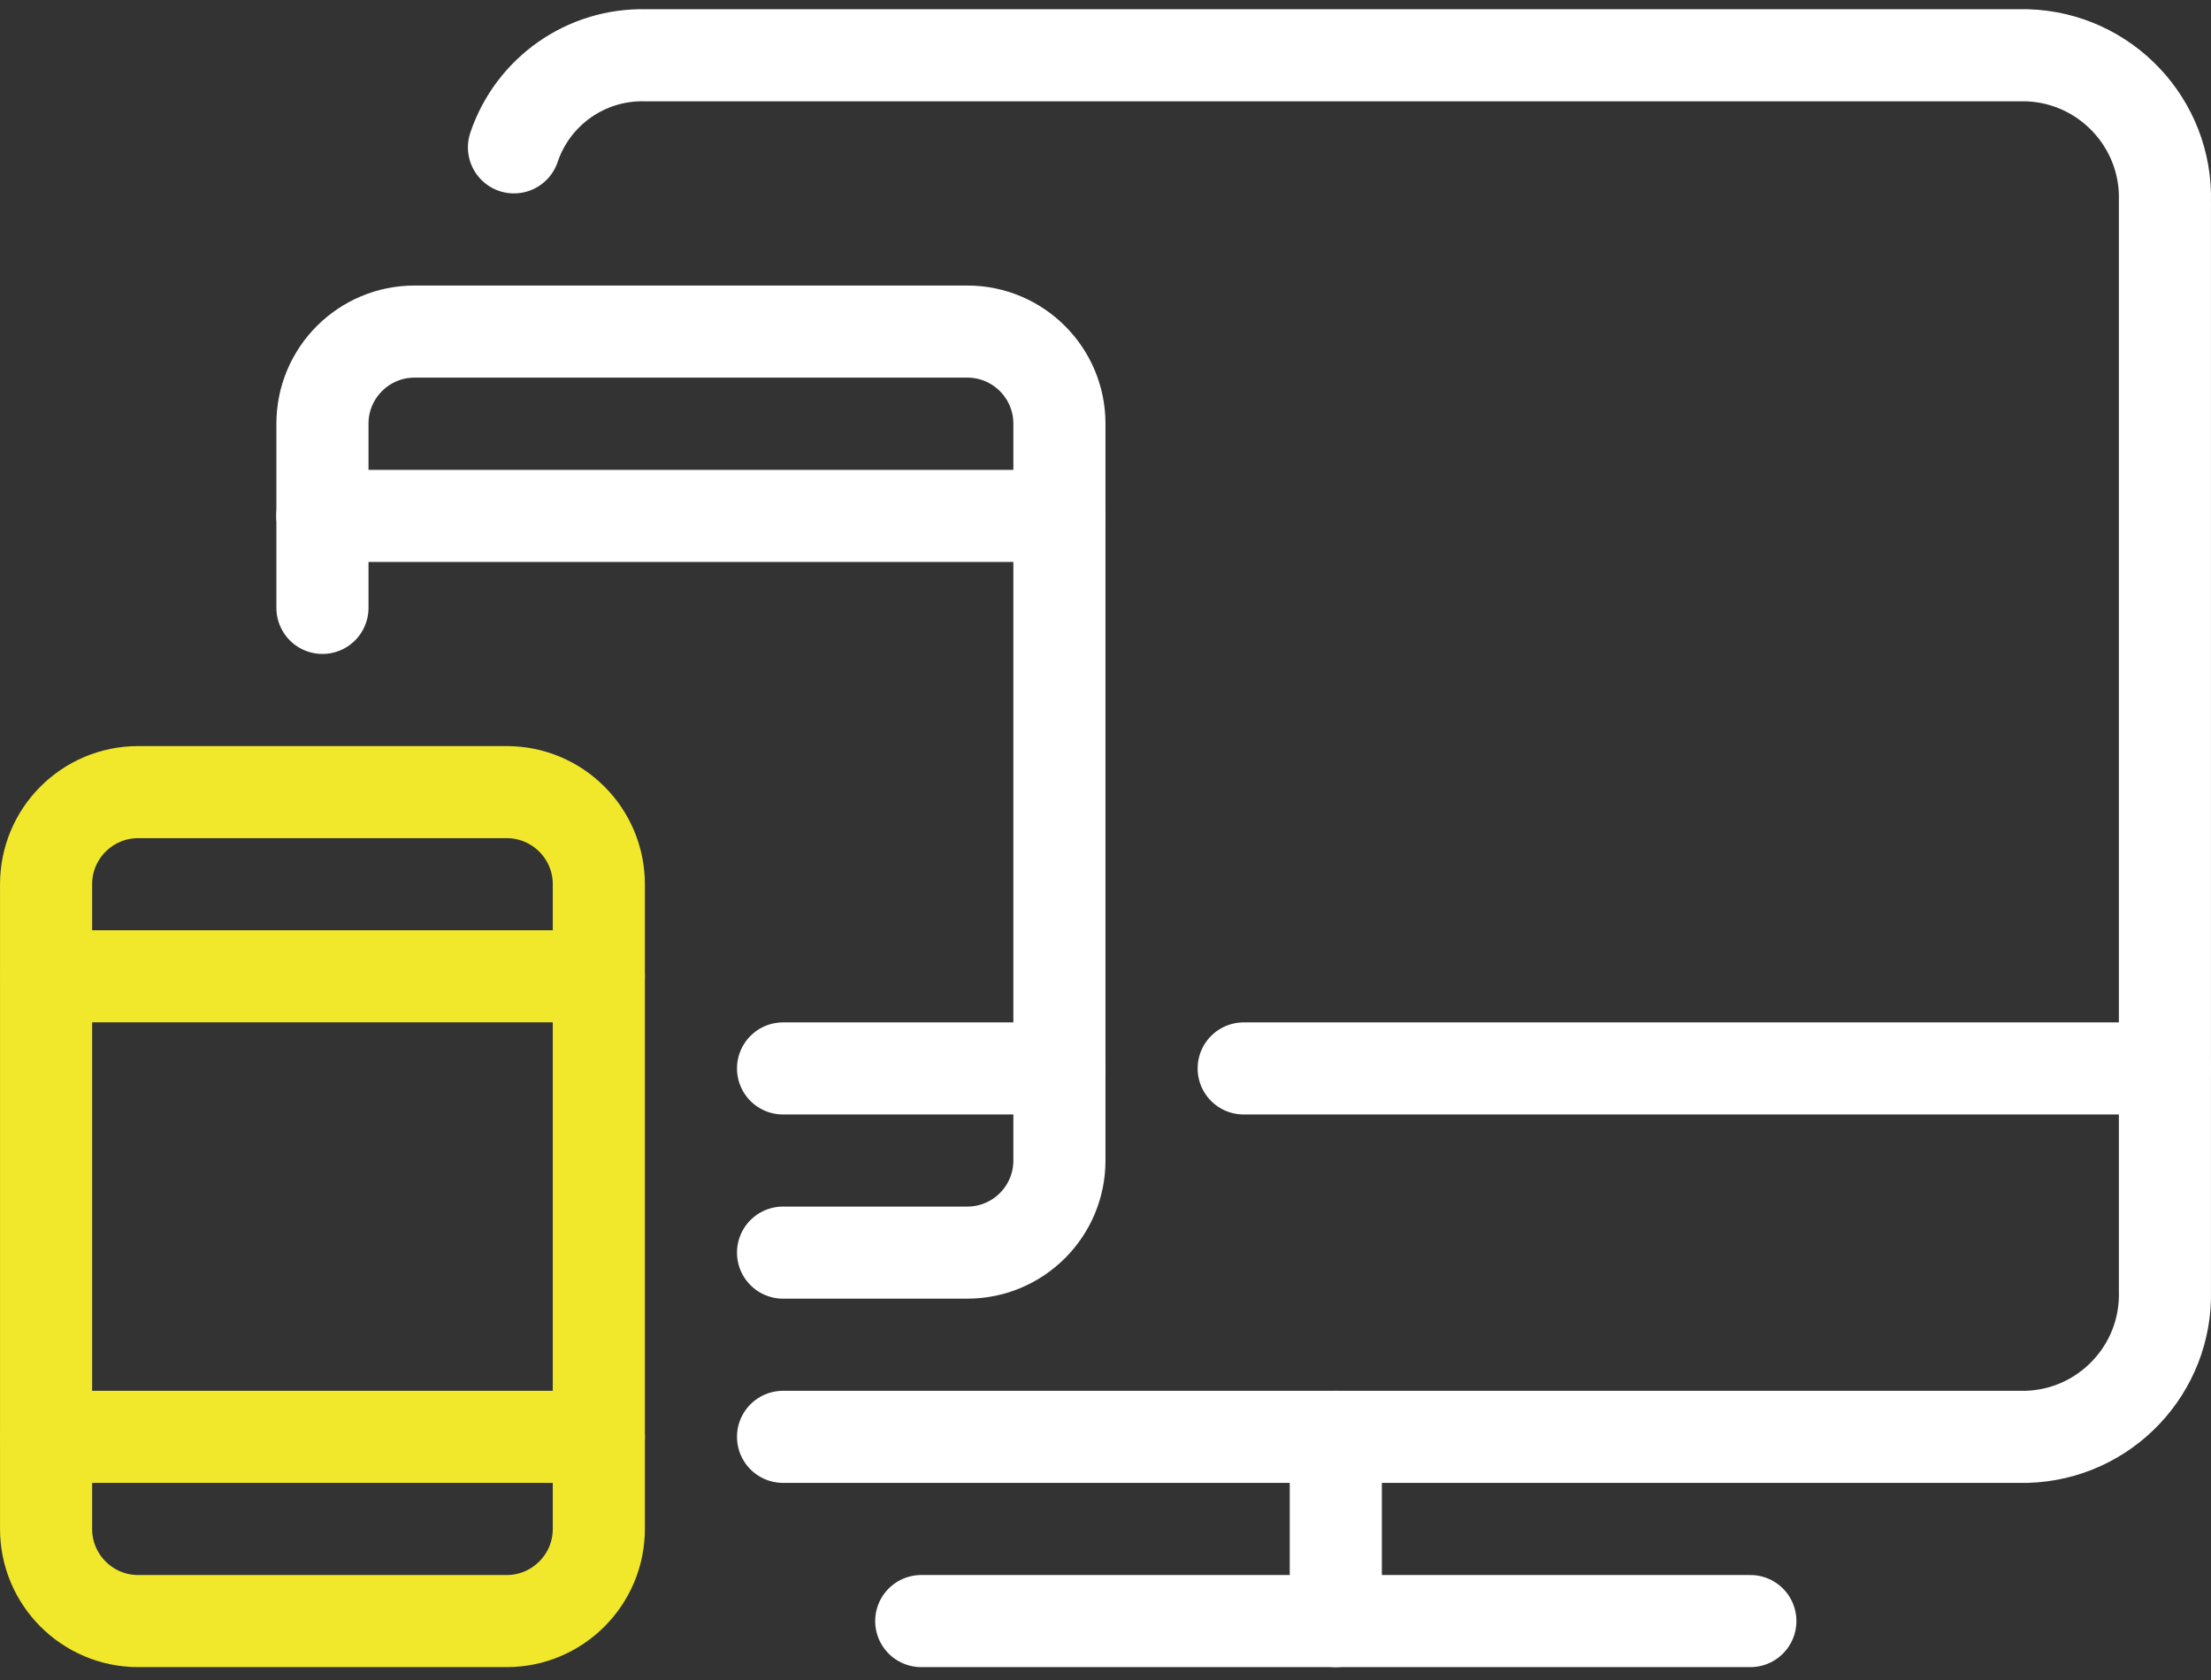 <?xml version="1.0" encoding="UTF-8"?> <svg xmlns="http://www.w3.org/2000/svg" xmlns:xlink="http://www.w3.org/1999/xlink" width="50px" height="38px" viewBox="0 0 50 38"><rect x="0" y="0" width="50" height="38" fill="#333333" stroke="none"/><!-- Generator: Sketch 57.1 (83088) - https://sketch.com/ --><title>streamline-icon-responsive-design-1@50x50</title><desc>Created with Sketch.</desc><g id="Icons" stroke="none" stroke-width="1" fill="none" fill-rule="evenodd" stroke-linecap="round" stroke-linejoin="round"><g id="Bonfire-–-Web-Design----Icons-(Desktop)" transform="translate(-549, -716)" stroke-width="2.083"><g id="streamline-icon-responsive-design-1@50x50" transform="translate(550, 717)"><path d="M10.623,2.333 C11.05,1.067 12.248,0.223 13.583,0.25 L44.833,0.25 C46.608,0.302 48.008,1.783 47.958,3.558 L47.958,28.192 C48.008,29.967 46.608,31.448 44.833,31.5 L16.708,31.5" id="Path" stroke="#FFFFFF"></path><path d="M19.833,35.667 L38.583,35.667" id="Path" stroke="#FFFFFF"></path><path d="M29.208,31.5 L29.208,35.667" id="Path" stroke="#FFFFFF"></path><path d="M27.125,23.167 L47.958,23.167" id="Path" stroke="#FFFFFF"></path><path d="M6.292,12.75 L6.292,8.583 C6.292,7.433 7.225,6.5 8.375,6.5 L20.875,6.5 C22.025,6.5 22.958,7.433 22.958,8.583 L22.958,25.25 C22.958,26.4 22.025,27.333 20.875,27.333 L16.708,27.333" id="Path" stroke="#FFFFFF"></path><path d="M16.708,23.167 L22.958,23.167" id="Path" stroke="#FFFFFF"></path><path d="M2.125,16.917 L10.458,16.917 C11.608,16.917 12.542,17.85 12.542,19 L12.542,33.583 C12.542,34.733 11.608,35.667 10.458,35.667 L2.125,35.667 C0.975,35.667 0.042,34.733 0.042,33.583 L0.042,19 C0.042,17.85 0.975,16.917 2.125,16.917 Z" id="Path" stroke="#F1E82B"></path><path d="M0.042,31.5 L12.542,31.5" id="Path" stroke="#F1E82B"></path><path d="M0.042,21.083 L12.542,21.083" id="Path" stroke="#F1E82B"></path><path d="M6.29,10.669 L22.956,10.669" id="Path" stroke="#FFFFFF"></path></g></g></g></svg> 